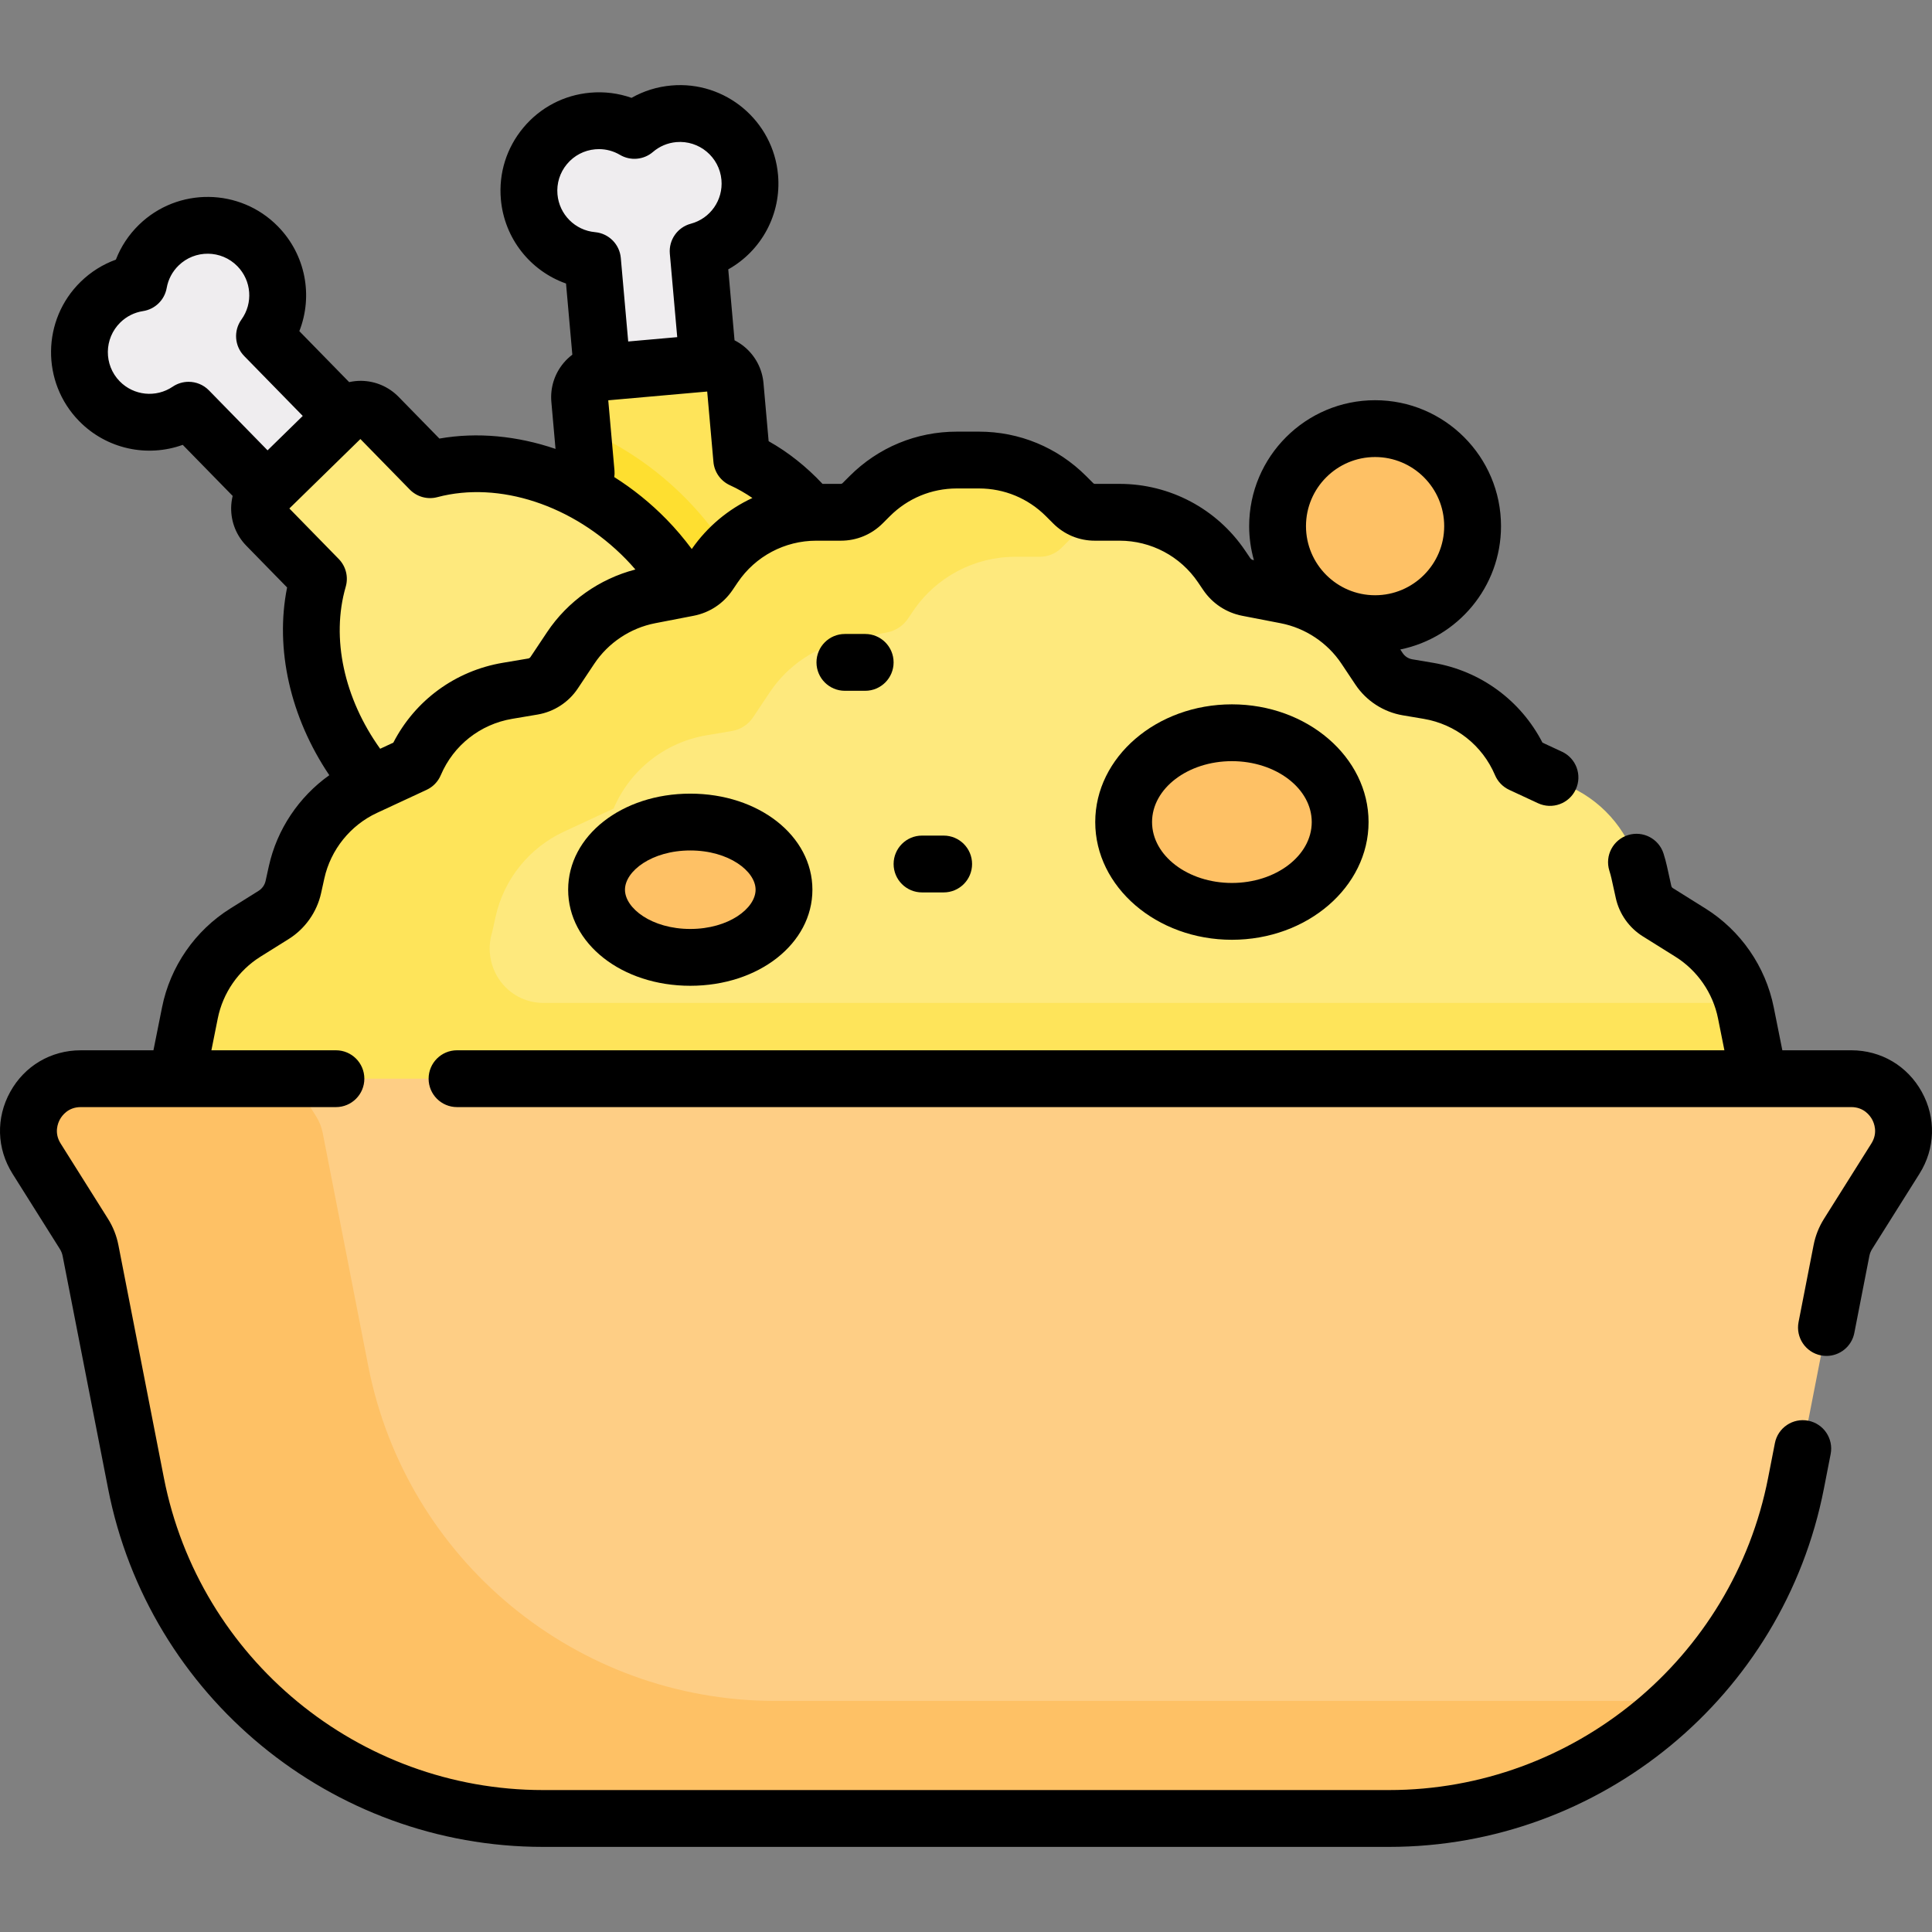 <svg id="Capa_1" enable-background="new 0 0 510.049 510.049" height="512" viewBox="0 0 510.049 510.049" width="512" xmlns="http://www.w3.org/2000/svg"><rect x="0" y="0" width="510.049" height="510.049" fill="#808080" stroke="none"/><g><g><path d="m90.532 109.925-20.706-21.181c5.153-7.154 4.583-17.186-1.792-23.707-7.137-7.3-18.84-7.432-26.14-.296-2.866 2.802-4.623 6.309-5.272 9.976-3.681.567-7.227 2.243-10.093 5.045-7.3 7.137-7.433 18.84-.296 26.14 6.346 6.491 16.3 7.31 23.561 2.395l20.721 21.196 14.208 14.209 19.75-19.84z" fill="#efedef"/><path d="m197.932 46.827c-.901-10.169-9.875-17.682-20.044-16.781-3.993.354-7.573 1.956-10.398 4.382-3.208-1.892-7.014-2.84-11.006-2.486-10.169.901-17.683 9.875-16.781 20.044.801 9.042 7.987 15.979 16.719 16.773l2.616 29.526 2.241 19.913s27.011-2.038 27.011-2.746-1.368-19.637-1.368-19.637l-2.614-29.505c8.517-2.274 14.429-10.399 13.624-19.483z" fill="#efedef"/><g><path d="m213.83 135.297c-5.093-6.121-11.235-10.94-18.012-14.018l-1.724-19.458c-.322-3.639-3.534-6.328-7.173-6.006l-27.884 2.471c-3.639.322-6.328 3.534-6.006 7.173l1.724 19.458c-1.424.981-2.796 2.049-4.116 3.196l-26.773 14.425 22.997 74.485 93.523-25.807-11.035-31.745c-2.392-6.882-6.07-13.247-10.836-18.758z" fill="#fee45a"/></g><path d="m193.017 146.876c-3.309-5.405-7.24-10.45-11.698-15.011-8.054-8.239-17.519-14.591-27.61-18.762l1.047 11.815c-1.424.981-2.796 2.049-4.116 3.196l-26.773 14.425 22.998 74.485 55.796-15.397 19.555-17.413z" fill="#fedf30"/><path d="m180.646 155.406c-2.735-4.591-6.081-8.993-10.053-13.056-16.389-16.765-38.705-23.22-57.05-18.352l-13.656-13.968c-2.554-2.612-6.742-2.66-9.355-.106l-20.017 19.569c-2.613 2.554-2.66 6.742-.106 9.355l13.656 13.968c-4.945 17.067-.046 37.836 14.046 54.173l34.217 37.18 69.404-61.8z" fill="#fee97d"/><path d="m463.382 279.738-2.47-12.344c-1.756-8.778-7.055-16.444-14.646-21.189l-8.618-5.388c-1.911-1.195-3.261-3.107-3.747-5.307l-1.155-5.23c-2.185-9.894-8.859-18.204-18.048-22.474l-13.109-6.09c-4.338-10.205-13.578-17.495-24.512-19.34l-5.493-.927c-3.068-.518-5.786-2.279-7.512-4.868l-3.685-5.527c-4.822-7.233-12.339-12.234-20.874-13.885l-10.1-1.955c-2.268-.439-4.27-1.76-5.565-3.673l-1.361-2.01c-6.048-8.934-16.134-14.286-26.923-14.286h-6.533c-2.133 0-4.179-.847-5.687-2.356l-1.911-1.911c-6.097-6.097-14.367-9.523-22.99-9.523h-5.838c-8.623 0-16.892 3.425-22.99 9.523l-1.885 1.885c-1.524 1.524-3.592 2.381-5.748 2.381h-6.498c-10.789 0-20.875 5.352-26.923 14.286l-1.39 2.054c-1.276 1.885-3.249 3.187-5.484 3.62l-10.151 1.965c-8.534 1.652-16.052 6.652-20.874 13.885l-4.373 6.56c-1.287 1.93-3.313 3.243-5.6 3.629l-6.717 1.133c-10.934 1.845-20.174 9.135-24.512 19.34l-13.109 6.09c-9.19 4.269-15.863 12.579-18.048 22.474l-.86 3.893c-.675 3.056-2.55 5.711-5.203 7.37l-7.457 4.662c-7.591 4.746-12.889 12.411-14.646 21.189l-2.47 12.344v63.697h415.714v-63.697z" fill="#fee97d"/><g><path d="m460.912 267.395c-.177-.886-.4-1.757-.648-2.619h-316.762c-9.729 0-16.434-9.468-13.553-18.761.01-.033.019-.064.025-.095l.859-3.892c2.185-9.894 8.858-18.204 18.047-22.473l13.11-6.091c4.338-10.205 13.578-17.495 24.512-19.34l6.717-1.133c2.287-.386 4.314-1.699 5.6-3.629l4.373-6.559c4.822-7.233 12.34-12.234 20.874-13.886l10.152-1.965c2.235-.433 4.207-1.734 5.483-3.62l1.389-2.052c6.048-8.935 16.135-14.287 26.924-14.287h6.497c2.156 0 4.224-.856 5.748-2.381l1.886-1.885c3.338-3.338 7.33-5.869 11.673-7.482h-4.789c-2.133 0-4.179-.847-5.687-2.355l-1.911-1.911c-6.097-6.097-14.367-9.522-22.989-9.522h-5.838c-8.624 0-16.894 3.426-22.991 9.524l-1.883 1.883c-1.525 1.525-3.592 2.381-5.749 2.381h-6.498c-10.788 0-20.874 5.351-26.922 14.285l-1.391 2.054c-1.276 1.885-3.249 3.187-5.484 3.62l-10.152 1.965c-8.534 1.652-16.052 6.652-20.874 13.885l-4.373 6.56c-1.287 1.93-3.313 3.243-5.6 3.629l-6.717 1.133c-10.934 1.845-20.174 9.135-24.512 19.34l-13.109 6.09c-9.19 4.27-15.864 12.58-18.049 22.475l-.859 3.891c-.675 3.056-2.55 5.712-5.204 7.371l-7.457 4.662c-7.591 4.746-12.889 12.411-14.646 21.189l-2.47 12.344v63.697h48.221 4.31 363.183v-63.697z" fill="#fee45a"/><path d="m9.657 305.875 12.506 19.885c.843 1.341 1.431 2.825 1.735 4.38l12.006 61.447c10.043 51.401 55.082 88.491 107.455 88.491h223.332c52.373 0 97.412-37.09 107.455-88.491l12.006-61.447c.304-1.554.892-3.039 1.735-4.38l12.506-19.885c5.767-9.169-.824-21.099-11.655-21.099h-467.426c-10.831 0-17.422 11.93-11.655 21.099z" fill="#fece85"/><g fill="#fec165"><path d="m427.989 449.04h-223.332c-52.373 0-97.412-37.09-107.455-88.491l-12.006-61.447c-.304-1.554-.892-3.039-1.735-4.38l-6.255-9.946h-55.894c-10.832 0-17.422 11.93-11.655 21.099l12.506 19.885c.843 1.341 1.431 2.825 1.735 4.38l12.006 61.447c10.043 51.401 55.082 88.491 107.455 88.491h223.332c30.015 0 57.606-12.198 77.596-32.274-5.332.799-10.771 1.236-16.298 1.236z"/><circle cx="363.024" cy="138.901" r="25.744"/><ellipse cx="182.235" cy="234.886" rx="24.742" ry="17.862"/><ellipse cx="325.222" cy="217.024" rx="28.579" ry="23.578"/></g></g></g><g><path d="m507.355 288.261c-3.8-6.878-10.76-10.985-18.617-10.985h-18.199l-2.272-11.353c-2.151-10.757-8.722-20.262-18.024-26.078l-8.617-5.388c-.202-.126-.348-.333-.399-.566l-1.155-5.231c-.226-1.018-.505-2.055-.881-3.264-1.23-3.955-5.432-6.165-9.389-4.935-3.956 1.23-6.165 5.433-4.936 9.389.249.799.427 1.45.559 2.047l1.155 5.23c.915 4.14 3.5 7.802 7.094 10.049l8.618 5.388c5.815 3.636 9.922 9.577 11.267 16.302l1.683 8.409h-334.59c-4.143 0-7.5 3.358-7.5 7.5s3.357 7.5 7.5 7.5h368.086c3.338 0 4.949 2.264 5.486 3.238.538.973 1.597 3.542-.181 6.369l-12.507 19.886c-1.339 2.13-2.263 4.463-2.745 6.933l-3.972 20.325c-.794 4.065 1.858 8.004 5.923 8.799.486.095.97.141 1.446.141 3.516 0 6.653-2.484 7.354-6.063l3.97-20.324c.128-.651.371-1.266.723-1.826l12.506-19.884c4.183-6.652 4.413-14.73.614-21.608z"/><path d="m477.372 375.066c-4.066-.797-8.006 1.858-8.799 5.923l-1.788 9.159c-9.333 47.763-51.429 82.429-100.095 82.429h-223.331c-48.666 0-90.762-34.667-100.095-82.429l-12.006-61.447c-.482-2.47-1.406-4.802-2.746-6.934l-12.506-19.885c-1.777-2.826-.719-5.395-.181-6.368.537-.974 2.148-3.238 5.486-3.238h67.377c4.143 0 7.5-3.358 7.5-7.5s-3.357-7.5-7.5-7.5h-32.879l1.683-8.41c1.345-6.724 5.451-12.666 11.267-16.301l7.456-4.661c4.333-2.709 7.45-7.124 8.552-12.114l.859-3.892c1.671-7.563 6.861-14.026 13.886-17.29l13.108-6.09c1.683-.782 3.017-2.16 3.742-3.868 3.354-7.89 10.403-13.452 18.858-14.878l6.718-1.133c4.309-.728 8.169-3.23 10.591-6.864l4.374-6.561c3.684-5.526 9.537-9.419 16.058-10.682l10.151-1.965c4.216-.816 7.863-3.223 10.271-6.78l1.388-2.052c4.66-6.882 12.403-10.991 20.713-10.991h6.498c4.175 0 8.1-1.625 11.051-4.577l1.887-1.886c4.724-4.725 11.005-7.326 17.686-7.326h5.838c6.681 0 12.962 2.602 17.687 7.327l1.911 1.911c2.937 2.935 6.839 4.551 10.989 4.551h6.534c8.31 0 16.053 4.108 20.711 10.989l1.362 2.013c2.428 3.583 6.104 6.009 10.351 6.831l10.1 1.955c6.521 1.262 12.374 5.156 16.058 10.683l3.685 5.526c2.861 4.292 7.419 7.246 12.505 8.104l5.493.927c8.455 1.426 15.505 6.988 18.858 14.878.726 1.708 2.06 3.086 3.742 3.868l7.608 3.535c3.758 1.746 8.216.115 9.962-3.642 1.745-3.757.114-8.217-3.642-9.962l-5.145-2.39c-5.758-11.171-16.359-18.964-28.889-21.078l-5.494-.927c-1.024-.173-1.942-.768-2.519-1.633l-.637-.955c15.154-3.09 26.593-16.512 26.593-32.565 0-18.331-14.913-33.244-33.244-33.244s-33.244 14.913-33.244 33.244c0 3.116.447 6.127 1.254 8.988l-.196-.038c-.32-.062-.598-.245-.778-.513l-1.362-2.012c-7.453-11.008-19.84-17.581-33.133-17.581h-6.534c-.145 0-.281-.057-.384-.16l-1.91-1.91c-7.558-7.558-17.605-11.72-28.293-11.72h-5.838c-10.688 0-20.735 4.162-28.292 11.719l-1.887 1.886c-.118.119-.276.184-.444.184h-4.835c-4.25-4.545-9.071-8.372-14.225-11.265l-1.357-15.321c-.333-3.756-2.107-7.157-4.999-9.578-.822-.688-1.713-1.262-2.645-1.74l-1.659-18.727c8.744-4.897 14.062-14.554 13.141-24.95-1.265-14.271-13.907-24.863-28.177-23.59-3.735.331-7.295 1.442-10.497 3.26-3.474-1.226-7.167-1.695-10.907-1.363-6.913.612-13.175 3.881-17.631 9.203-4.455 5.322-6.572 12.061-5.959 18.974.915 10.328 7.797 18.883 17.2 22.205l1.664 18.784c-.833.634-1.609 1.355-2.297 2.177-2.42 2.891-3.57 6.551-3.237 10.307l1.098 12.39c-10.134-3.452-20.709-4.478-30.657-2.726l-10.751-10.997c-2.636-2.696-6.163-4.205-9.934-4.247-1.066-.007-2.116.116-3.14.337l-13.153-13.452c3.668-9.328 1.668-20.168-5.628-27.632-10.017-10.245-26.5-10.431-36.745-.416-2.683 2.622-4.732 5.735-6.061 9.17-3.464 1.25-6.623 3.229-9.306 5.852-10.245 10.016-10.432 26.5-.416 36.746 7.247 7.414 17.991 9.678 27.372 6.294l13.182 13.484c-.243 1.019-.387 2.068-.399 3.141-.042 3.77 1.386 7.332 4.021 10.027l10.749 10.996c-3.26 16.246.865 34.307 11.144 49.564-8.022 5.706-13.812 14.288-15.96 24.013l-.859 3.892c-.239 1.082-.916 2.04-1.856 2.628l-7.456 4.662c-9.303 5.816-15.873 15.321-18.024 26.077l-2.272 11.354h-19.199c-7.857 0-14.817 4.106-18.617 10.985-3.799 6.878-3.569 14.956.614 21.607l12.505 19.883c.353.562.596 1.176.724 1.827l12.006 61.447c10.704 54.788 58.991 94.553 114.815 94.553h223.332c55.824 0 104.111-39.765 114.816-94.554l1.789-9.16c.794-4.065-1.858-8.005-5.924-8.799zm-114.348-254.409c10.06 0 18.244 8.184 18.244 18.244s-8.185 18.245-18.244 18.245-18.244-8.185-18.244-18.245 8.184-18.244 18.244-18.244zm-215.851-69.333c-.259-2.922.636-5.771 2.52-8.021 1.883-2.25 4.53-3.631 7.453-3.89.329-.029.656-.043.983-.043 1.951 0 3.853.518 5.55 1.519 2.766 1.632 6.263 1.321 8.697-.77 1.745-1.499 3.879-2.398 6.173-2.602 6.033-.531 11.378 3.94 11.912 9.972.472 5.33-2.93 10.198-8.089 11.575-3.522.94-5.857 4.277-5.536 7.908l1.952 22.035-3.867.343-9.076.804-1.953-22.055c-.32-3.613-3.18-6.479-6.791-6.808-5.284-.481-9.459-4.672-9.928-9.967zm15.053 72.932-1.646-18.577 26.121-2.314 1.646 18.576c.238 2.693 1.908 5.049 4.369 6.167 2.028.921 4.007 2.055 5.919 3.361-6.348 2.947-11.895 7.553-16.007 13.475-2.05-2.746-4.266-5.375-6.671-7.835-4.213-4.31-8.862-8.042-13.787-11.156.077-.557.107-1.124.056-1.697zm-112.436-23.458c-1.456 0-2.922.423-4.201 1.289-4.394 2.973-10.279 2.373-13.993-1.427-4.234-4.332-4.155-11.3.175-15.534 1.647-1.61 3.72-2.646 5.992-2.996 3.173-.489 5.683-2.942 6.243-6.103.401-2.265 1.484-4.313 3.131-5.922 4.332-4.234 11.299-4.156 15.533.176 3.74 3.826 4.19 9.748 1.069 14.081-2.13 2.958-1.825 7.019.723 9.626l15.464 15.817-.356.349-8.935 8.735-15.478-15.833c-1.457-1.49-3.404-2.258-5.367-2.258zm45.353 15.108 13.036 13.335c1.89 1.934 4.674 2.701 7.287 2.006 16.294-4.322 35.83 2.093 49.764 16.346.871.891 1.702 1.816 2.516 2.756-9.473 2.45-17.879 8.379-23.322 16.545l-4.375 6.561c-.139.208-.359.352-.606.393l-6.717 1.133c-12.529 2.114-23.131 9.907-28.889 21.079l-3.474 1.614c-9.514-13.269-13.02-29.22-9.093-42.77.752-2.596.049-5.397-1.841-7.33l-13.037-13.336z"/><path d="m149.992 234.885c0 14.222 14.162 25.362 32.242 25.362s32.242-11.14 32.242-25.362-14.162-25.362-32.242-25.362-32.242 11.141-32.242 25.362zm49.485 0c0 4.901-7.081 10.362-17.242 10.362s-17.242-5.461-17.242-10.362 7.081-10.362 17.242-10.362 17.242 5.462 17.242 10.362z"/><path d="m228.41 167.369h-5.358c-4.143 0-7.5 3.358-7.5 7.5s3.357 7.5 7.5 7.5h5.358c4.143 0 7.5-3.358 7.5-7.5s-3.357-7.5-7.5-7.5z"/><path d="m243.414 220.598c-4.143 0-7.5 3.358-7.5 7.5s3.357 7.5 7.5 7.5h5.716c4.143 0 7.5-3.358 7.5-7.5s-3.357-7.5-7.5-7.5z"/><path d="m325.222 185.946c-19.895 0-36.079 13.941-36.079 31.078s16.185 31.078 36.079 31.078 36.079-13.941 36.079-31.078-16.184-31.078-36.079-31.078zm0 47.155c-11.623 0-21.079-7.212-21.079-16.078s9.456-16.078 21.079-16.078 21.079 7.212 21.079 16.078-9.456 16.078-21.079 16.078z"/></g></g></svg>